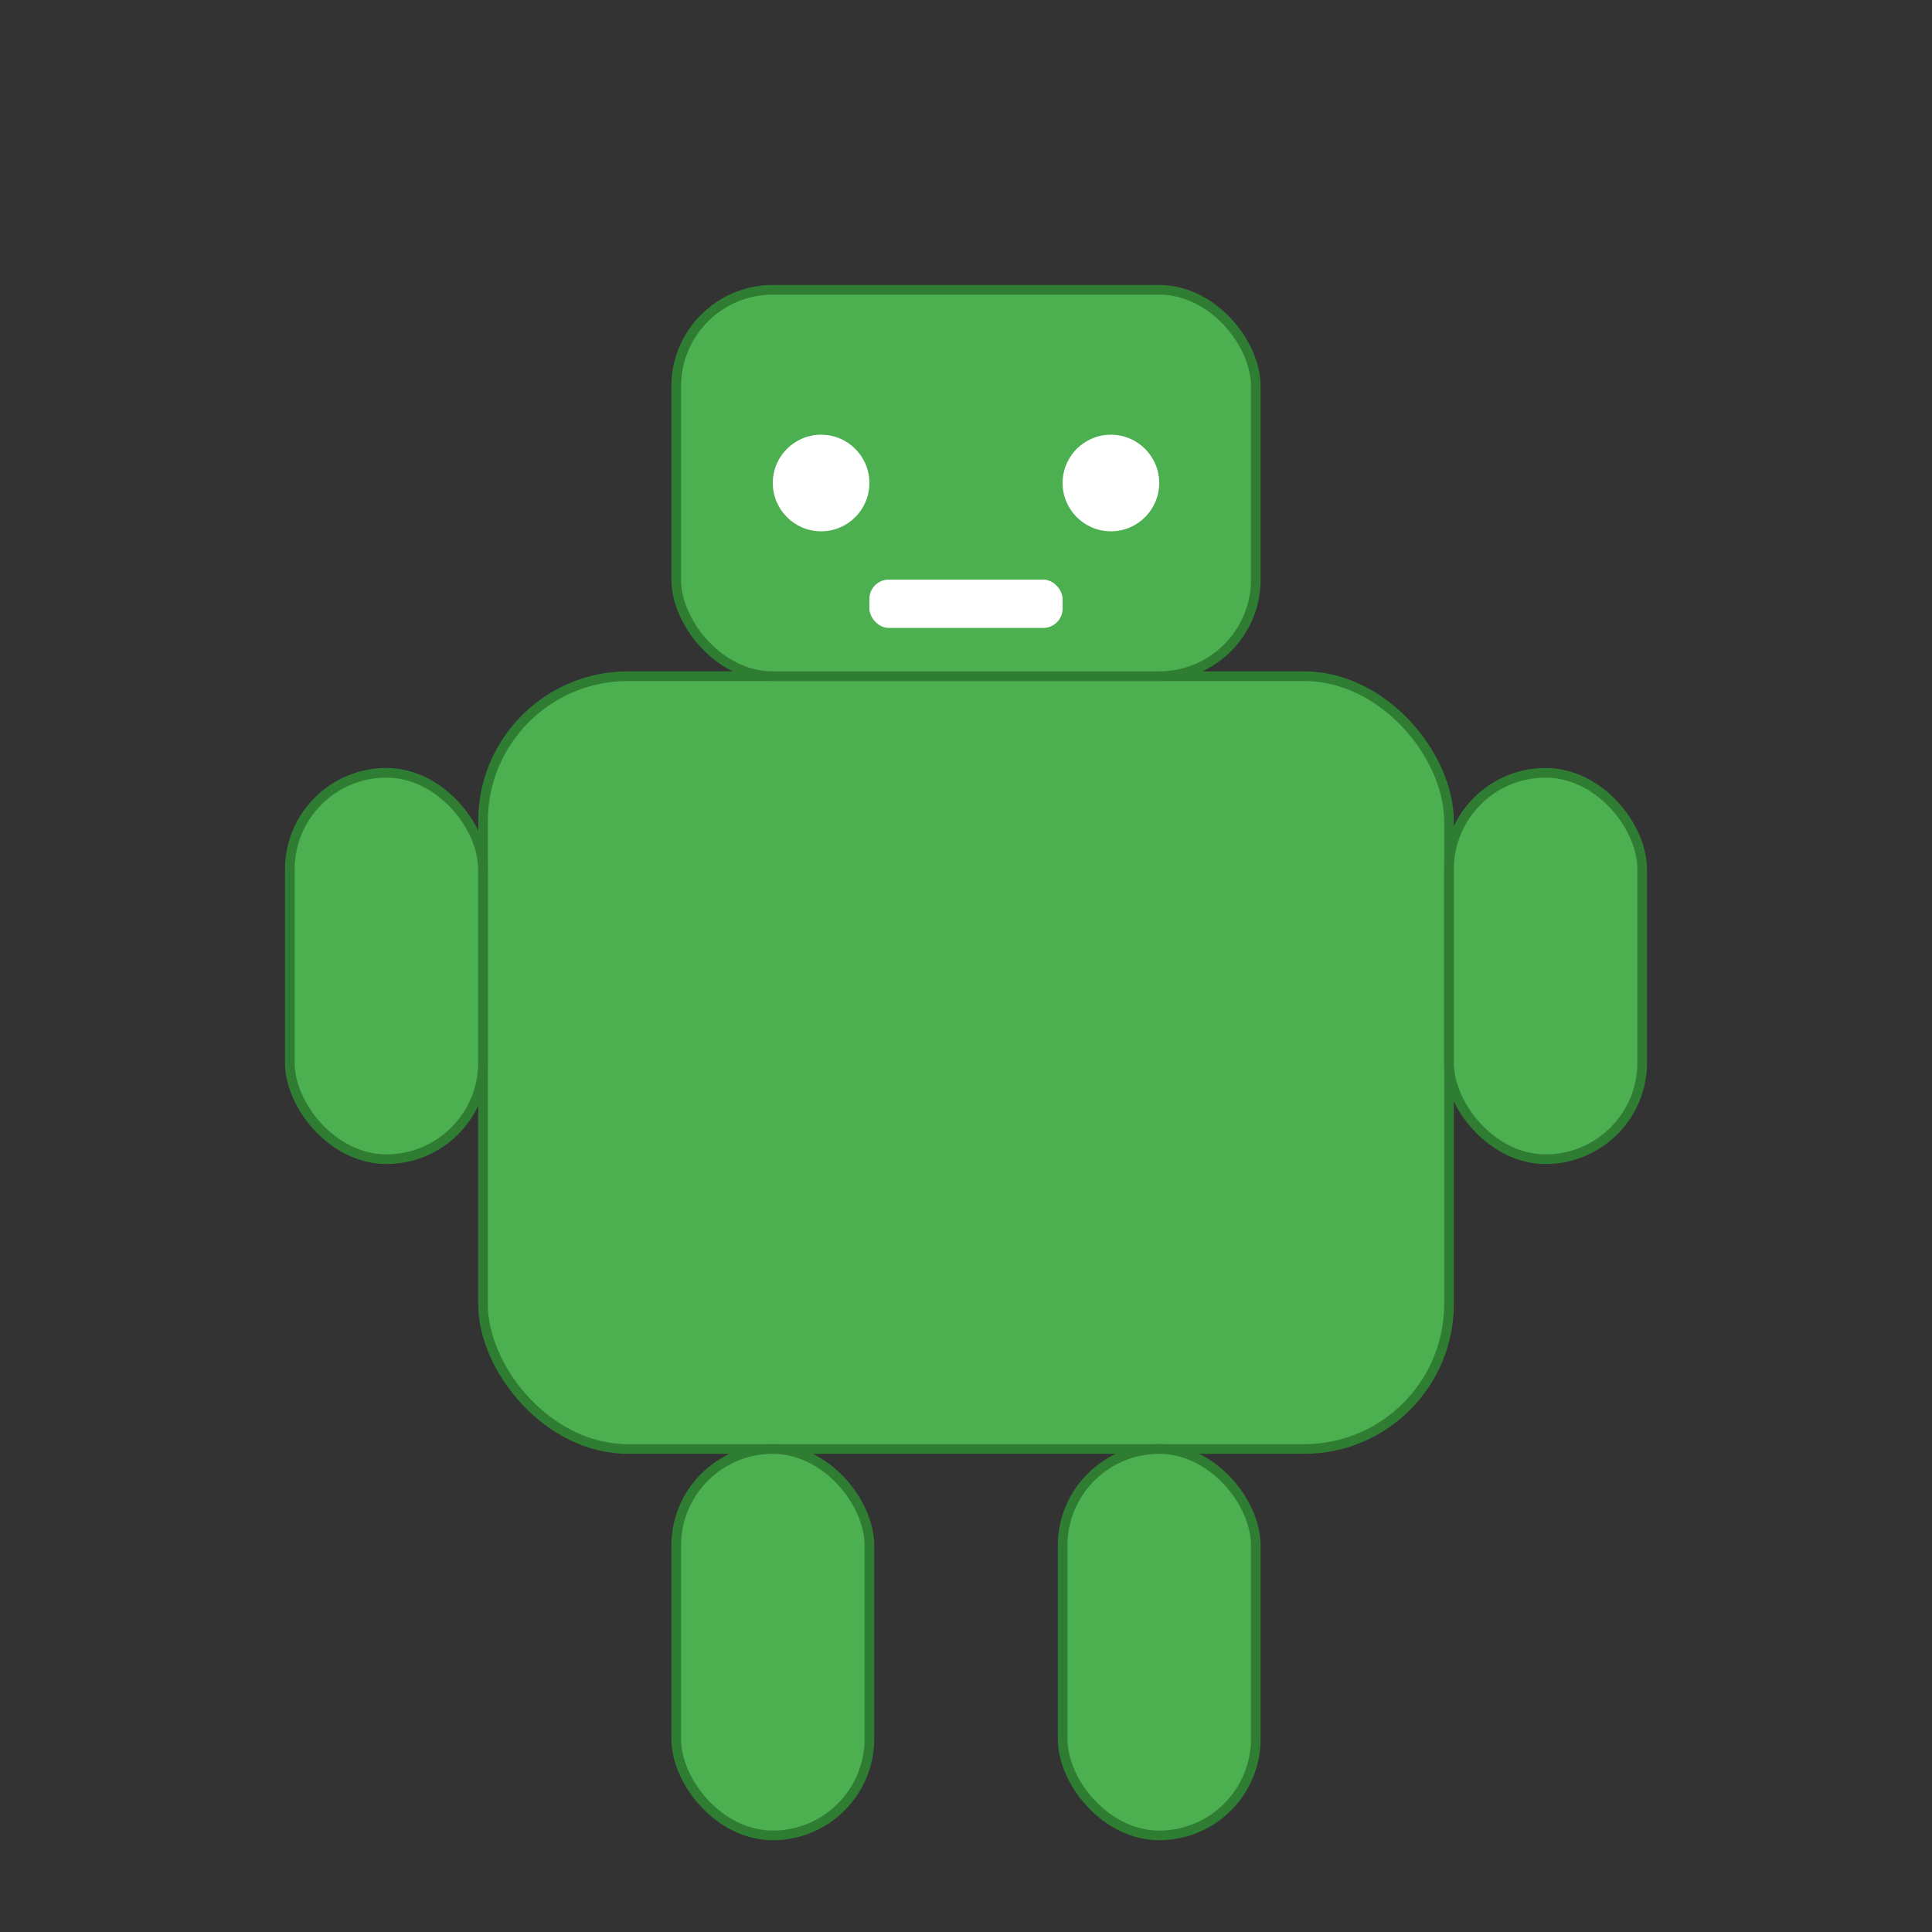                 <svg
                    width="50"
                    height="50"
                    viewBox="0 0 200 200"
                    fill="none"
                    xmlns="http://www.w3.org/2000/svg"
                  >
                    <rect x="0" y="0" width="200" height="200" fill="#333333" stroke="none"/>
                    <rect
                      x="50"
                      y="70"
                      width="100"
                      height="80"
                      rx="15"
                      fill="#4CAF50"
                      stroke="#2E7D32"
                      strokeWidth="3"
                    />
                    <rect
                      x="70"
                      y="30"
                      width="60"
                      height="40"
                      rx="10"
                      fill="#4CAF50"
                      stroke="#2E7D32"
                      strokeWidth="3"
                    />
                    <circle cx="85" cy="50" r="5" fill="#FFFFFF" />
                    <circle cx="115" cy="50" r="5" fill="#FFFFFF" />
                    <rect
                      x="90"
                      y="60"
                      width="20"
                      height="5"
                      rx="2"
                      fill="#FFFFFF"
                    />
                    <rect
                      x="30"
                      y="80"
                      width="20"
                      height="40"
                      rx="10"
                      fill="#4CAF50"
                      stroke="#2E7D32"
                      strokeWidth="3"
                    />
                    <rect
                      x="150"
                      y="80"
                      width="20"
                      height="40"
                      rx="10"
                      fill="#4CAF50"
                      stroke="#2E7D32"
                      strokeWidth="3"
                    />
                    <rect
                      x="70"
                      y="150"
                      width="20"
                      height="40"
                      rx="10"
                      fill="#4CAF50"
                      stroke="#2E7D32"
                      strokeWidth="3"
                    />
                    <rect
                      x="110"
                      y="150"
                      width="20"
                      height="40"
                      rx="10"
                      fill="#4CAF50"
                      stroke="#2E7D32"
                      strokeWidth="3"
                    />
                  </svg>